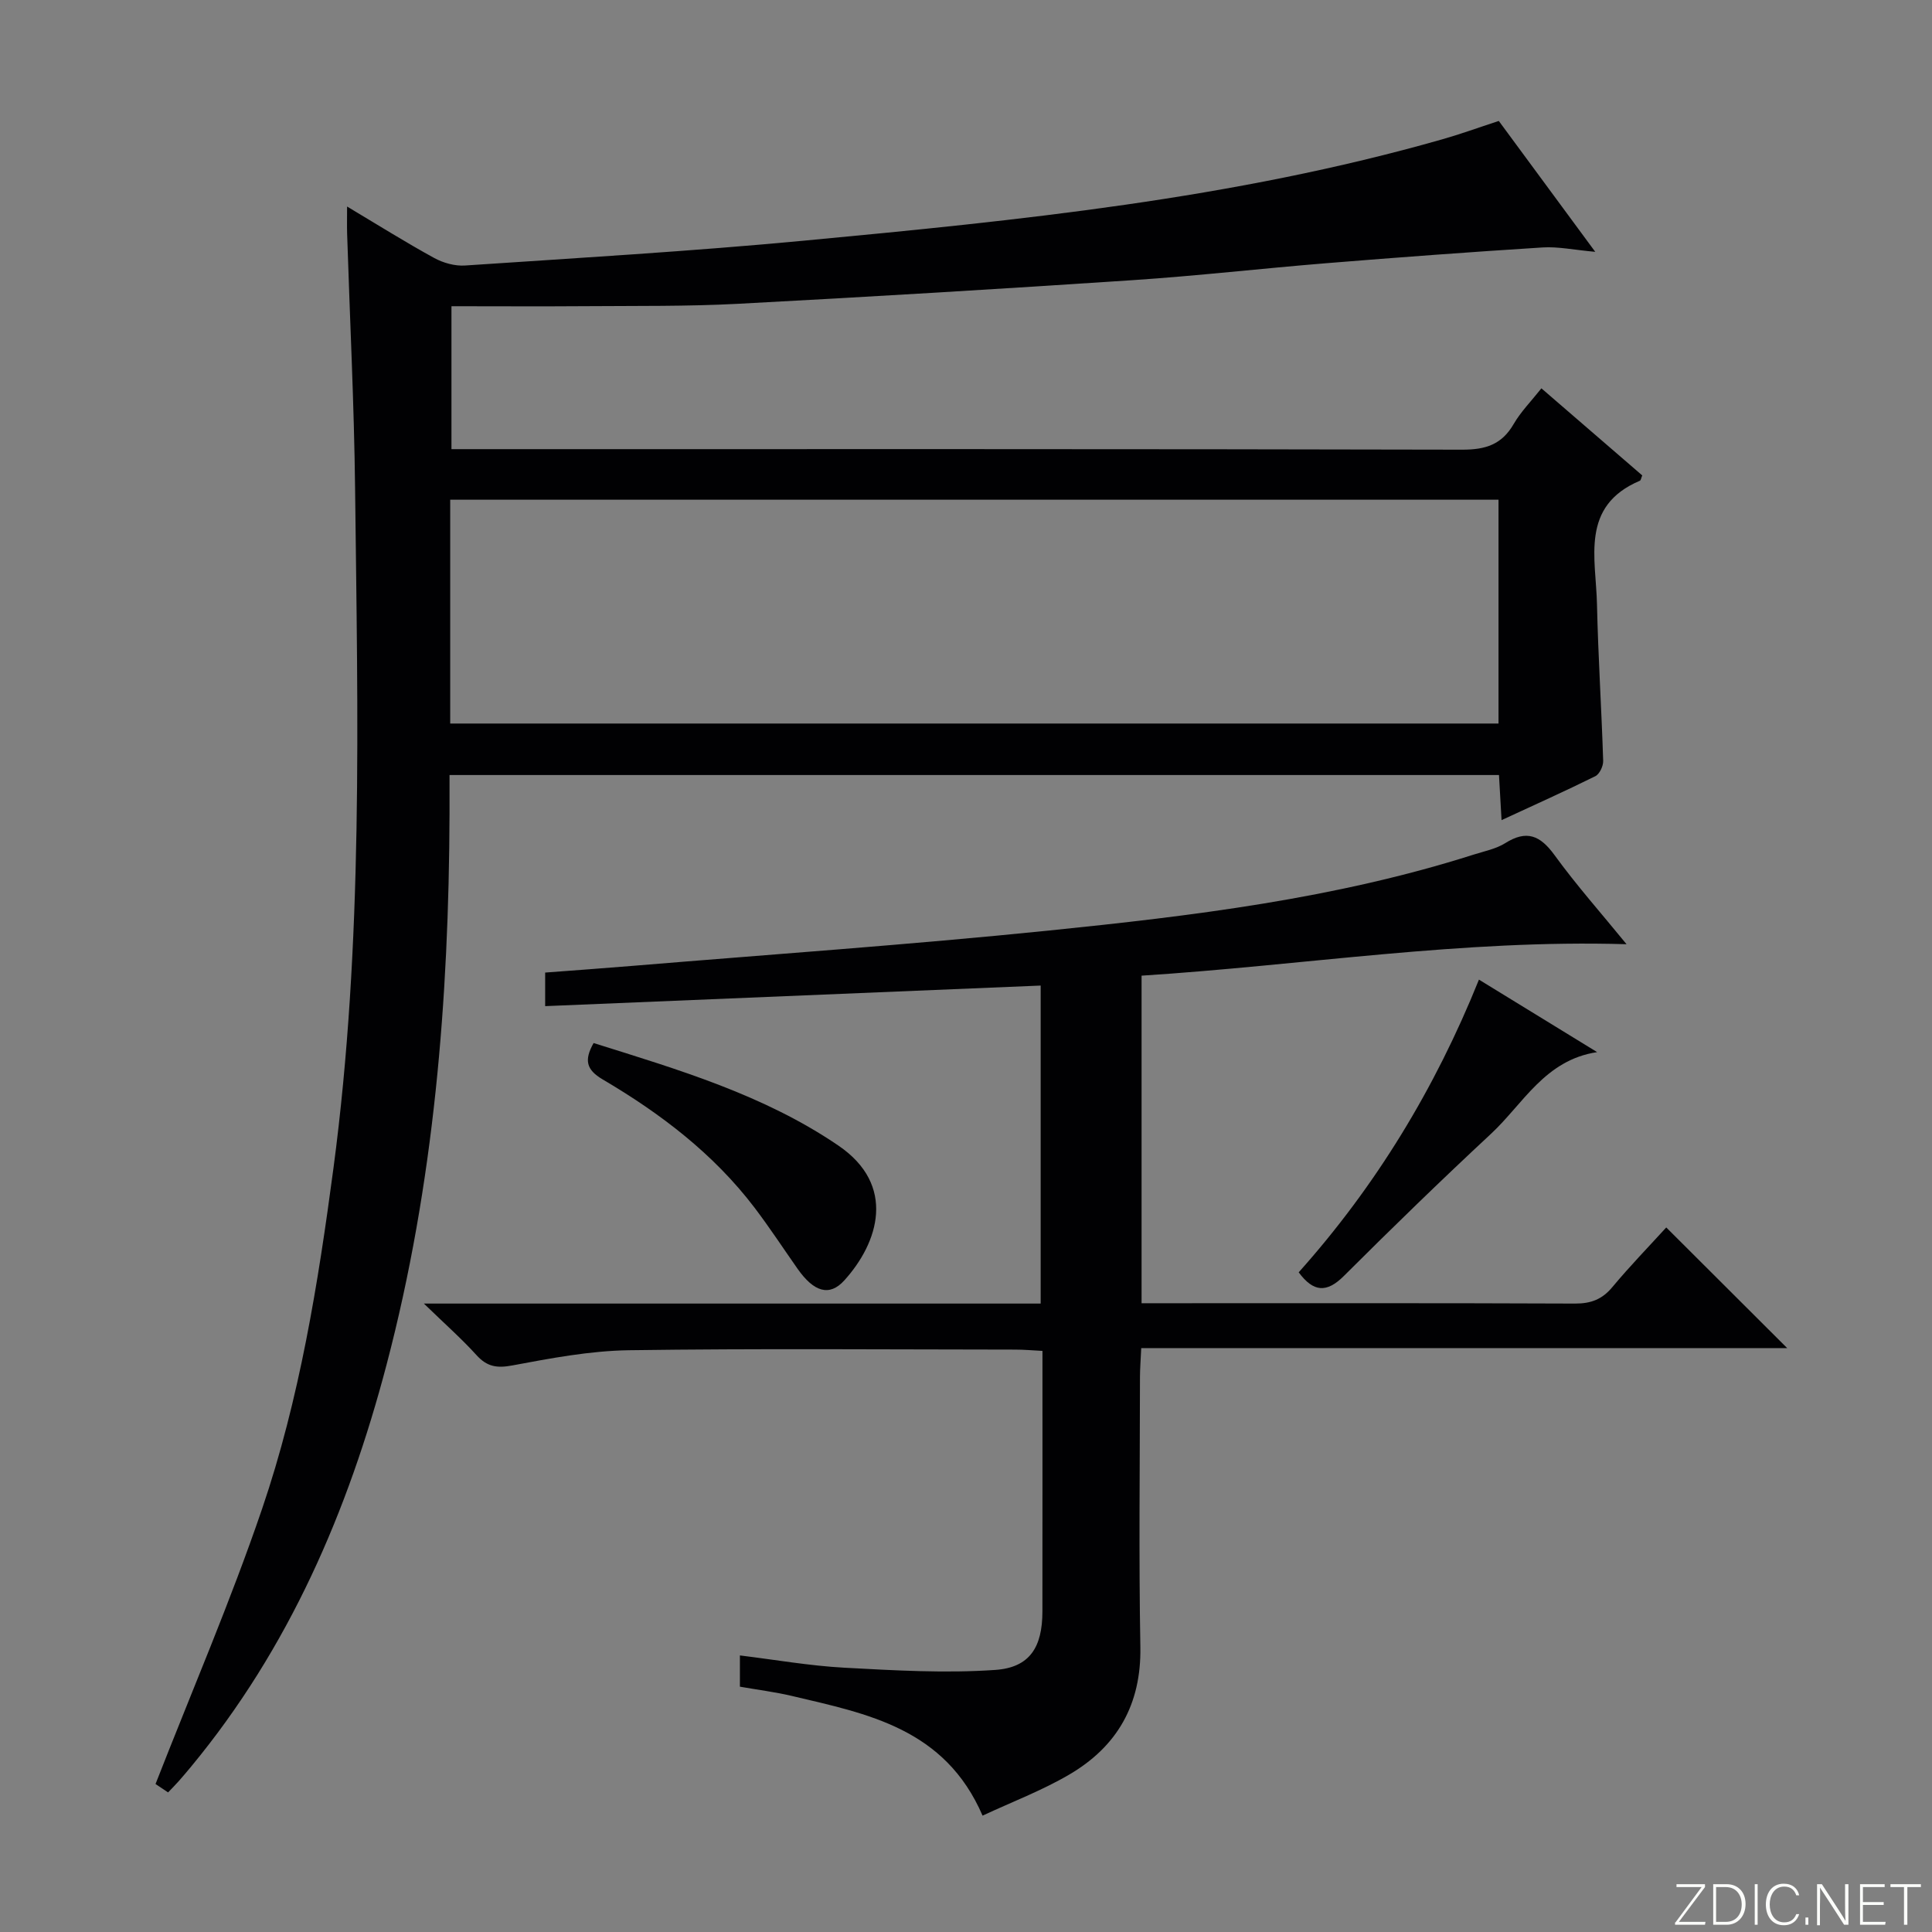 <svg enable-background="new 0 0 400 400" viewBox="0 0 400 400" xmlns="http://www.w3.org/2000/svg"><rect x="0" y="0" width="400" height="400" fill="#808080" stroke="none"/><g fill="#fbfcfa"><path d="m346.9 398 5.4-7.3h-5.2v-.6h5.9v.6l-5.4 7.2h5.5l-.1.6h-6.2v-.5z"/><path d="m354.7 390.1h2.8c2.3 0 3.9 1.6 3.9 4.1s-1.6 4.3-3.9 4.3h-2.8zm.6 7.8h2c2.2 0 3.3-1.6 3.3-3.6 0-1.8-1-3.6-3.3-3.6h-2z"/><path d="m363.9 390.1v8.4h-.6v-8.4z"/><path d="m372.5 396.3c-.4 1.3-1.4 2.3-3.2 2.3-2.4 0-3.7-1.9-3.7-4.3 0-2.3 1.2-4.3 3.7-4.3 1.8 0 2.9 1 3.2 2.4h-.6c-.4-1.1-1.1-1.8-2.5-1.8-2.1 0-3 1.9-3 3.7s.9 3.7 3 3.7c1.4 0 2.1-.7 2.5-1.7z"/><path d="m373.8 398.5v-1.5h.6v1.5z"/><path d="m376.2 398.5v-8.4h1c1.3 2 4.4 6.7 4.9 7.6-.1-1.2-.1-2.4-.1-3.8v-3.8h.7v8.4h-.9c-1.2-1.9-4.4-6.8-5-7.7.1 1.1 0 2.3 0 3.9v3.9h-.6z"/><path d="m390 394.4h-4.3v3.5h4.7l-.1.6h-5.2v-8.4h5.1v.6h-4.5v3.1h4.3v.7z"/><path d="m394.2 390.7h-2.8v-.6h6.3v.6h-2.8v7.8h-.7z"/></g><path d="m310.31 25.04c6.39 8.68 12.85 17.44 19.97 27.1-4.42-.4-7.69-1.11-10.89-.91-14.92.94-29.84 2.05-44.74 3.26-13.42 1.09-26.8 2.63-40.23 3.52-27.2 1.81-54.41 3.45-81.64 4.89-10.47.55-20.99.41-31.48.49-9.14.07-18.29.01-27.83.01v29.59h5.77c67.83 0 135.66-.05 203.48.11 4.83.01 8.2-1.04 10.67-5.31 1.47-2.54 3.61-4.7 5.74-7.39 7.19 6.21 14.06 12.14 20.88 18.03-.23.53-.28 1.01-.49 1.1-12.41 5.26-9.08 16.07-8.88 25.63.24 10.8.94 21.58 1.28 32.38.03 1.06-.74 2.72-1.62 3.16-6.22 3.08-12.55 5.92-19.42 9.1-.2-3.44-.35-6.2-.53-9.34-72.35 0-144.53 0-217.28 0 0 2.73.01 5.34 0 7.96-.13 38.51-3.2 76.71-13.03 114.1-7.98 30.38-20.22 58.74-40.44 83.2-.85 1.03-1.71 2.04-2.59 3.04-.65.74-1.35 1.43-2.21 2.34-1.32-.88-2.51-1.68-2.6-1.74 7.53-19.26 15.54-37.84 22.05-56.93 7.78-22.82 11.6-46.62 14.78-70.51 6.22-46.73 5.03-93.68 4.49-140.6-.2-17.63-1.09-35.25-1.65-52.88-.05-1.62-.01-3.25-.01-5.68 6.38 3.81 12.1 7.4 18.01 10.64 1.88 1.03 4.31 1.72 6.43 1.57 23.39-1.57 46.8-2.94 70.13-5.14 44.47-4.19 88.93-8.66 132.12-20.97 3.68-1.04 7.27-2.35 11.76-3.82zm-217.1 124.76h217.04c0-15.55 0-30.94 0-46.34-72.53 0-144.72 0-217.04 0z" fill="#010103"/><path d="m203.43 375.91c-7.8-18.07-23.82-21.08-39.38-24.76-3.53-.84-7.16-1.29-10.86-1.94 0-2.1 0-3.89 0-6.47 7.3.89 14.44 2.15 21.61 2.54 10.41.56 20.9 1.18 31.26.46 7.19-.5 9.75-4.76 9.76-12.09.02-17.81.01-35.63.01-53.96-2.08-.11-3.86-.27-5.64-.27-26.66-.02-53.33-.25-79.98.13-8.07.12-16.17 1.66-24.14 3.15-3.21.6-5.23.27-7.41-2.13-3.07-3.39-6.52-6.43-10.9-10.68h127.7c0-22.06 0-43.63 0-65.84-34.11 1.42-68.21 2.83-102.59 4.26 0-2.72 0-4.66 0-6.95 5.91-.45 11.82-.87 17.74-1.36 28.82-2.39 57.68-4.4 86.45-7.33 29.72-3.03 59.41-6.61 88.06-15.74 2.21-.7 4.61-1.17 6.53-2.37 4.43-2.79 7.23-1.6 10.19 2.47 4.56 6.28 9.74 12.11 14.92 18.46-33.97-1.02-66.92 4.37-100.41 6.51v67.82h4.77c28.33 0 56.66-.05 84.98.07 3.29.01 5.61-.87 7.72-3.41 3.61-4.33 7.55-8.39 11.16-12.35 8.34 8.32 16.44 16.4 25.04 24.98-44.63 0-88.94 0-133.74 0-.11 2.39-.25 4.14-.26 5.89-.02 18.66-.25 37.33.08 55.99.21 11.89-4.79 20.61-14.73 26.42-5.65 3.31-11.86 5.66-17.94 8.5z" fill="#010103"/><path d="m122.9 215.95c17.56 5.51 35.29 10.74 50.68 21.23 12.06 8.21 8.32 20.1 1.21 27.93-3.06 3.37-6.28 2.39-9.66-2.42-2.96-4.22-5.79-8.54-8.9-12.64-8.5-11.18-19.49-19.53-31.46-26.57-3.42-2.02-3.85-4.02-1.87-7.53z" fill="#010103"/><path d="m330.67 217.83c-10.82 1.63-15.32 10.72-21.94 16.88-10.34 9.62-20.48 19.47-30.48 29.45-3.6 3.6-6.34 3.35-9.37-.74 15.9-17.79 28.2-37.94 37.32-60.6 8.32 5.11 16.4 10.06 24.47 15.01z" fill="#010103"/></svg>